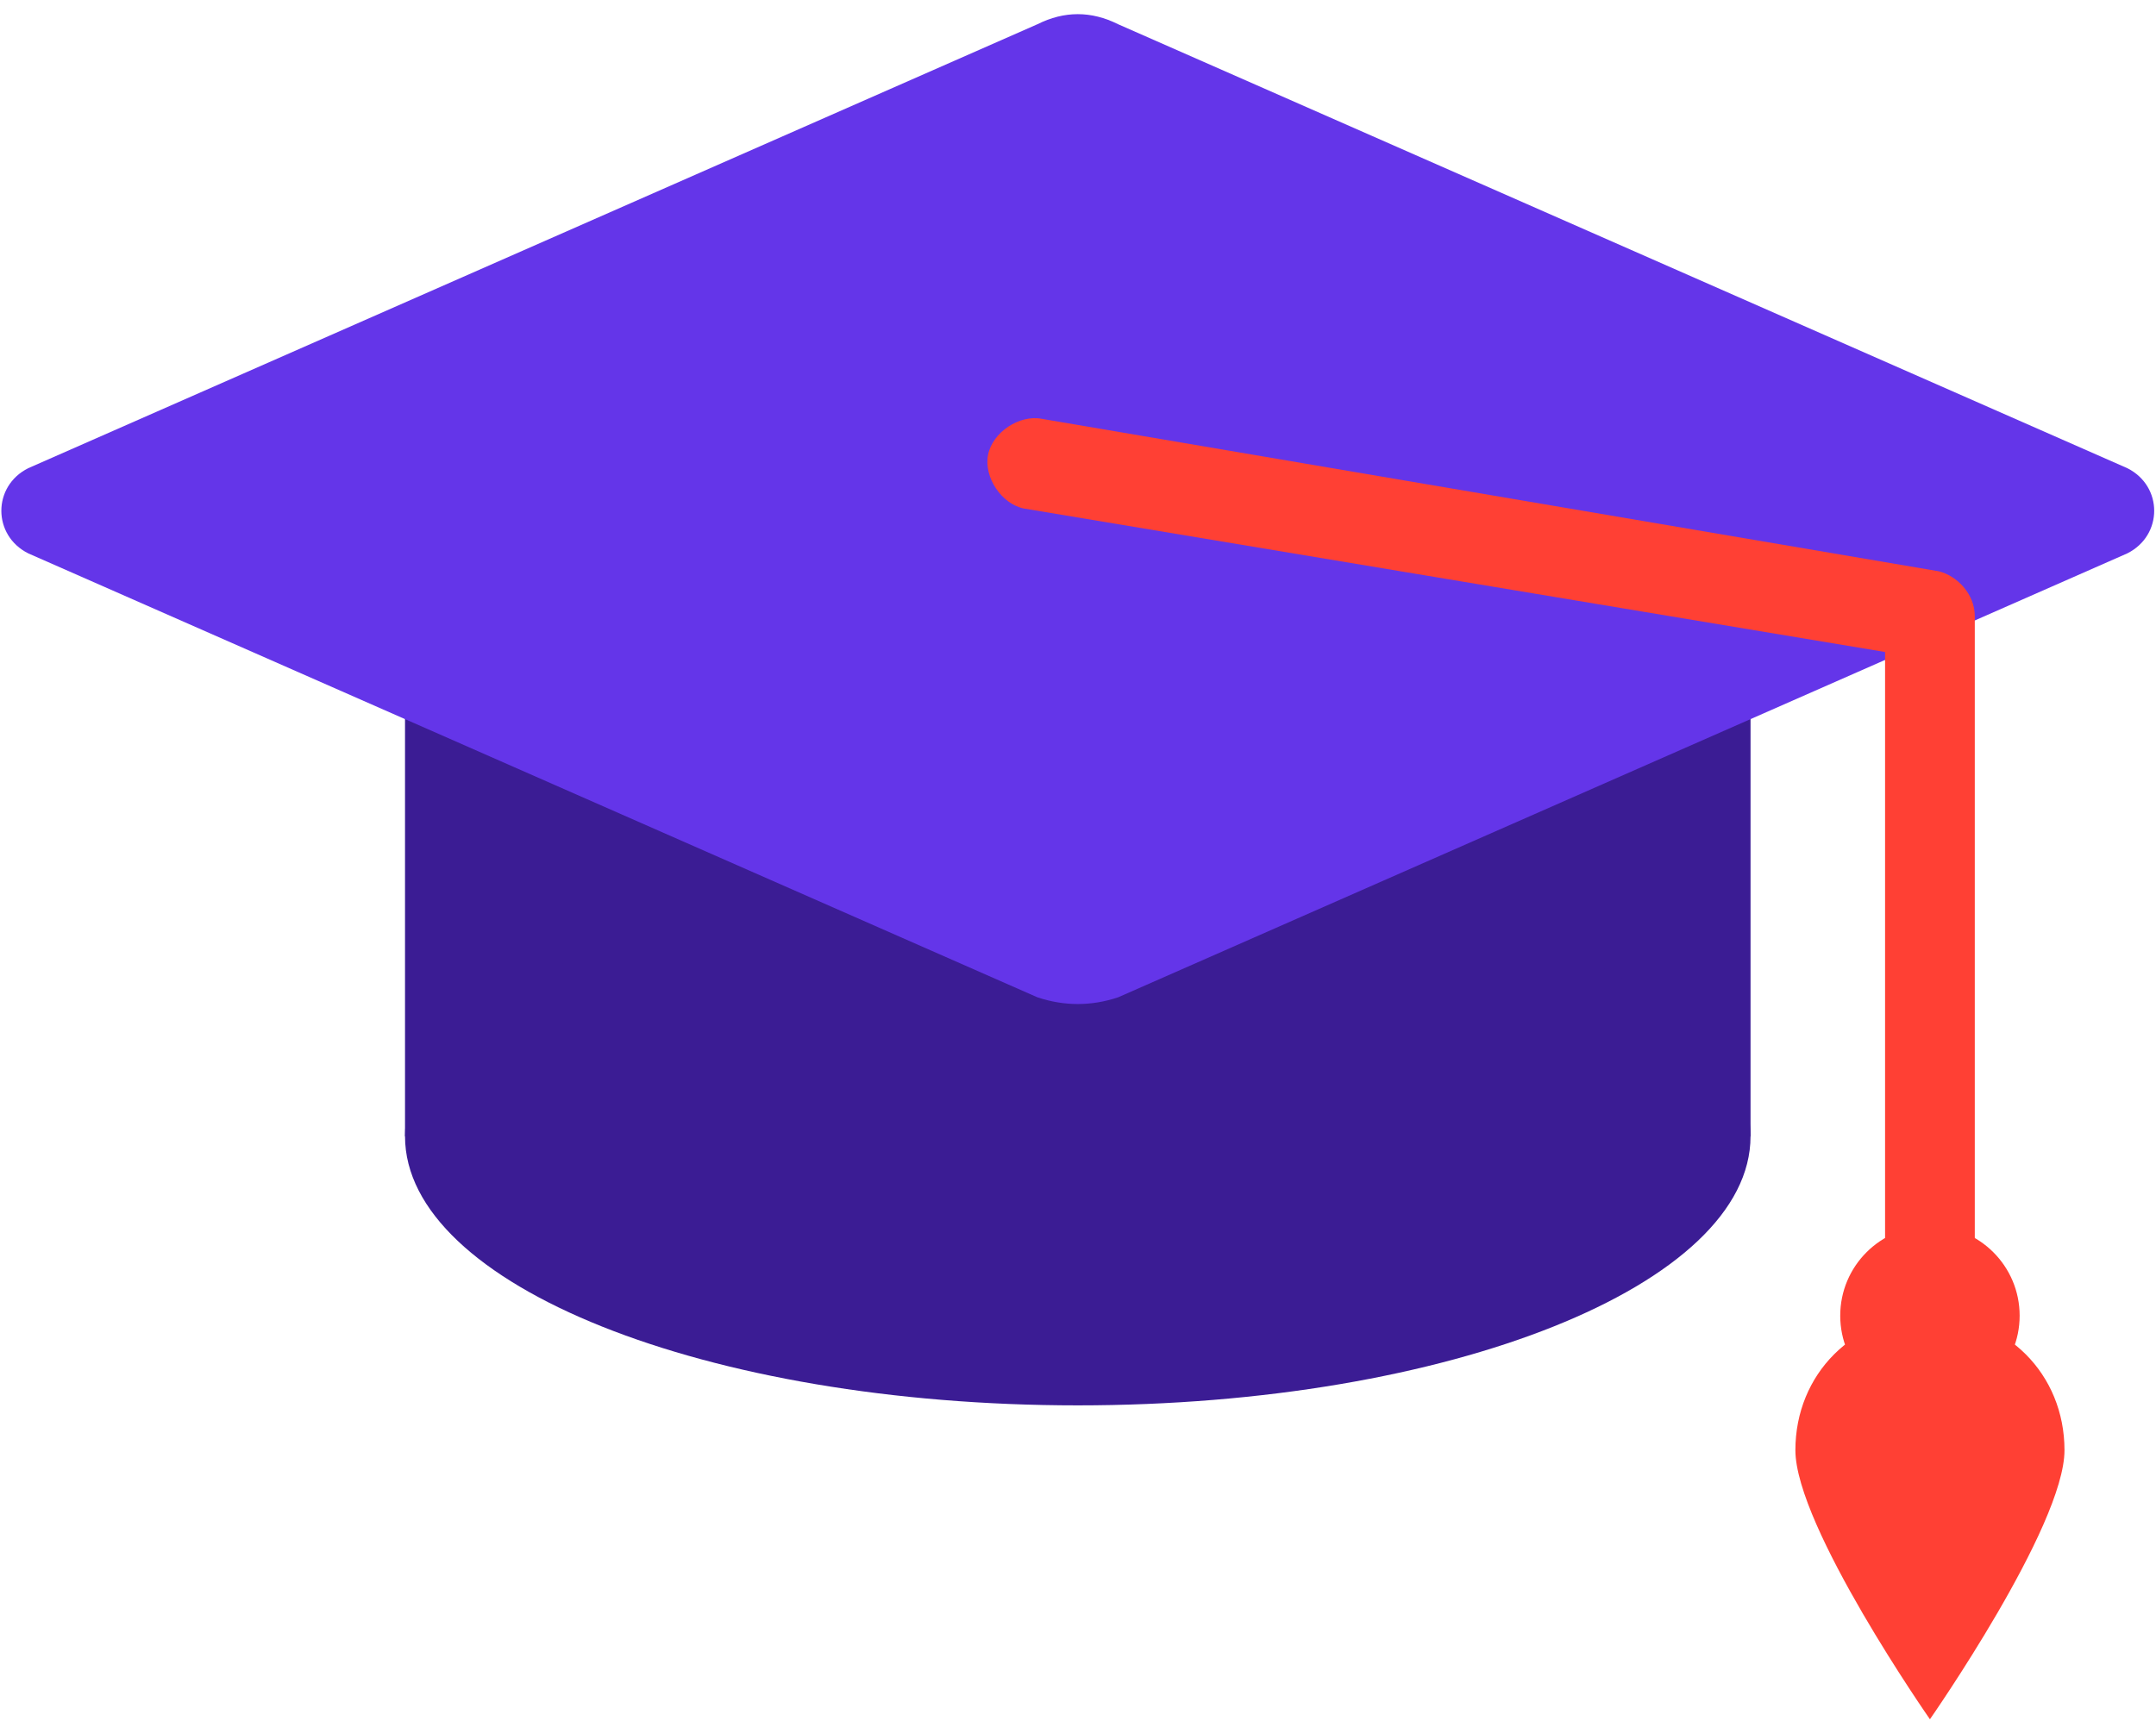 <svg
 viewBox="0 0 139 111"
 xmlns="http://www.w3.org/2000/svg"
>
 <path d="M26.112 35.684H112.859V73.274H26.112V35.684Z" fill="#3B1C94" />
 <path
  d="M69.486 90.624C93.44 90.624 112.859 82.856 112.859 73.274C112.859 63.692 93.44 55.925 69.486 55.925C45.531 55.925 26.112 63.692 26.112 73.274C26.112 82.856 45.531 90.624 69.486 90.624Z"
  fill="#3B1C94"
 />
 <path
  d="M66.883 1.563L1.822 30.19C-0.491 31.346 -0.491 34.527 1.822 35.684L66.883 64.311C68.618 64.889 70.353 64.889 72.088 64.311L137.149 35.684C139.462 34.527 139.462 31.346 137.149 30.19L72.088 1.563C70.353 0.696 68.618 0.696 66.883 1.563V1.563Z"
  fill="#6435E9"
 />
 <path
  d="M125.003 36.84L67.172 27.009C65.726 26.72 63.991 27.876 63.702 29.322C63.413 30.768 64.569 32.503 66.015 32.792L121.533 42.045V84.841C121.533 86.576 122.69 87.732 124.425 87.732C126.16 87.732 127.317 86.576 127.317 84.841V39.732C127.317 38.286 126.16 37.13 125.003 36.84Z"
  fill="#FF4034"
 />
 <path
  d="M124.425 90.624C127.619 90.624 130.209 88.035 130.209 84.841C130.209 81.647 127.619 79.058 124.425 79.058C121.232 79.058 118.642 81.647 118.642 84.841C118.642 88.035 121.232 90.624 124.425 90.624Z"
  fill="#FF4034"
 />
 <path
  d="M133.1 93.516C133.1 98.431 124.425 110.865 124.425 110.865C124.425 110.865 115.751 98.431 115.751 93.516C115.751 88.6 119.51 84.841 124.425 84.841C129.341 84.841 133.1 88.6 133.1 93.516Z"
  fill="#FF4034"
 />
</svg>
